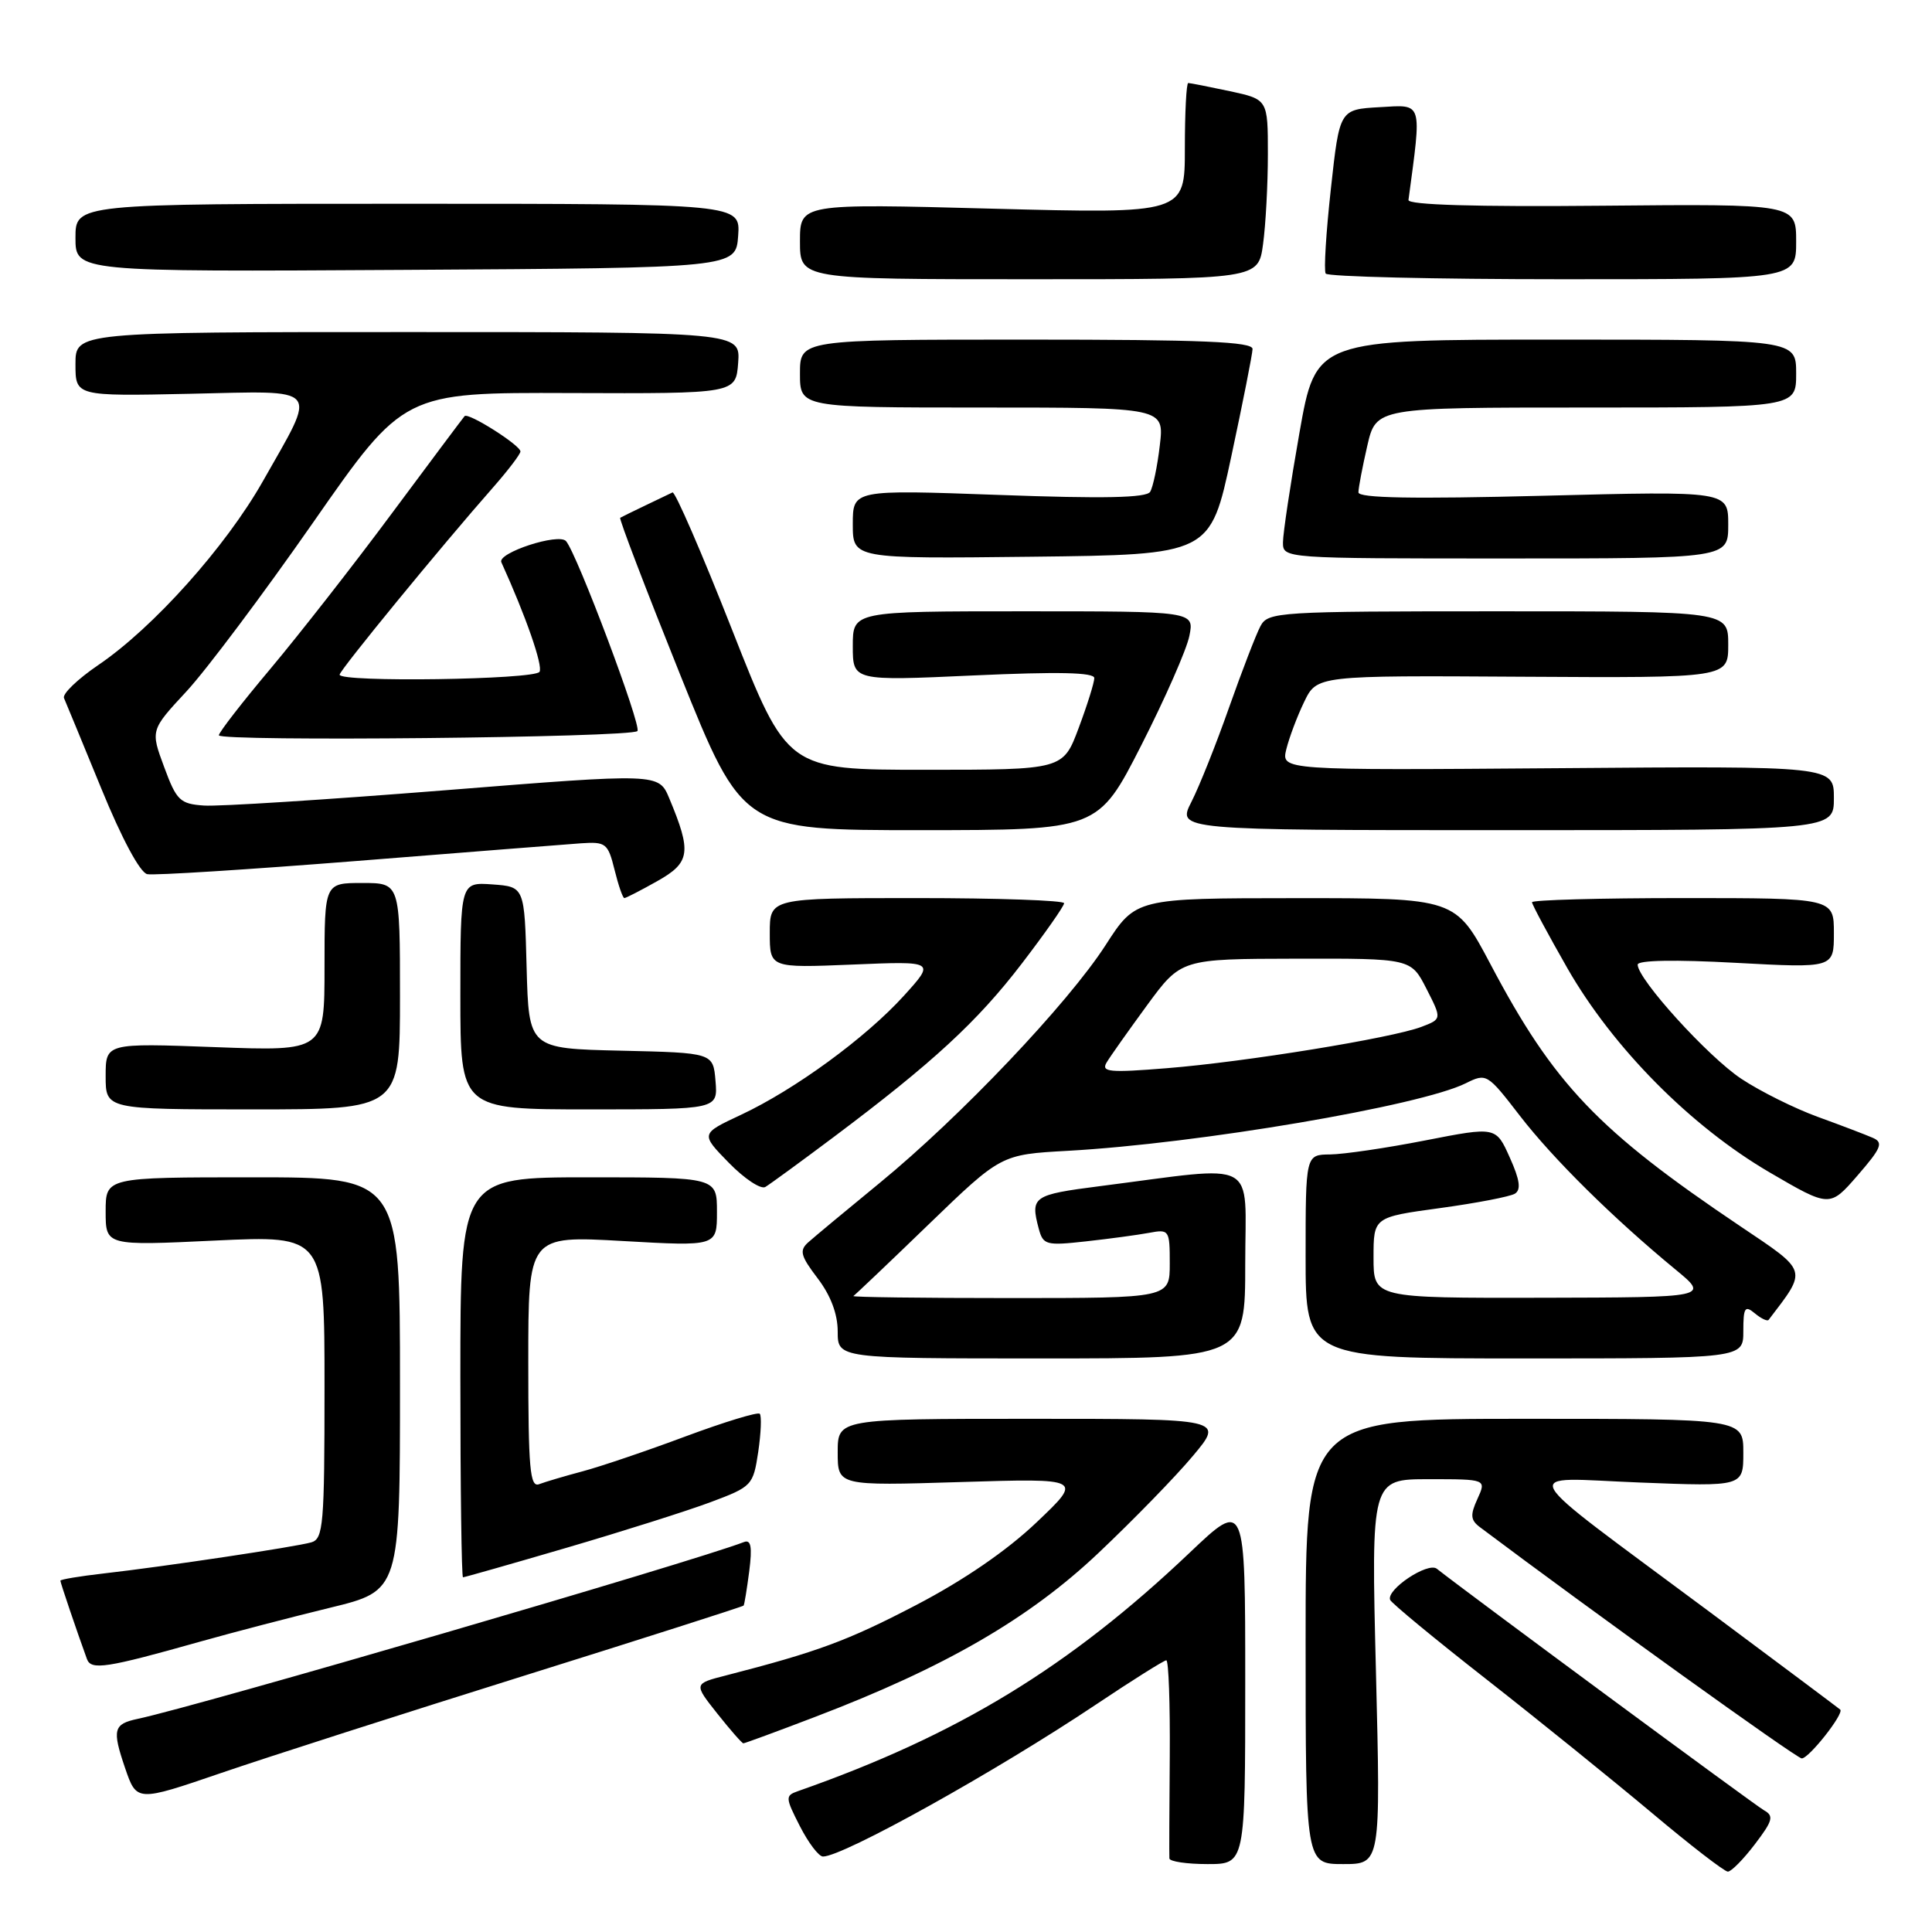 <?xml version="1.0" encoding="UTF-8" standalone="no"?>
<!DOCTYPE svg PUBLIC "-//W3C//DTD SVG 1.1//EN" "http://www.w3.org/Graphics/SVG/1.1/DTD/svg11.dtd" >
<svg xmlns="http://www.w3.org/2000/svg" xmlns:xlink="http://www.w3.org/1999/xlink" version="1.1" viewBox="0 0 256 256">
 <g >
 <path fill="currentColor"
d=" M 232.53 244.37 C 234.90 241.26 235.08 240.62 233.75 239.88 C 232.51 239.18 194.58 211.18 190.39 207.87 C 189.21 206.93 183.67 210.62 184.20 211.99 C 184.37 212.42 190.12 217.17 197.00 222.55 C 203.88 227.94 213.69 235.87 218.82 240.17 C 223.94 244.48 228.50 248.00 228.95 248.00 C 229.40 248.00 231.01 246.37 232.53 244.37 Z  M 165.00 222.87 C 165.00 198.75 165.00 198.75 157.65 205.73 C 141.65 220.93 126.86 229.93 105.72 237.34 C 104.04 237.93 104.05 238.18 105.99 241.98 C 107.12 244.19 108.49 246.00 109.05 246.00 C 111.72 246.00 131.95 234.74 145.24 225.85 C 150.05 222.63 154.24 220.00 154.54 220.00 C 154.85 220.00 155.05 225.74 155.00 232.75 C 154.94 239.76 154.92 245.84 154.95 246.25 C 154.98 246.66 157.25 247.00 160.00 247.00 C 165.00 247.00 165.00 247.00 165.00 222.87 Z  M 182.32 221.50 C 181.68 196.00 181.68 196.00 189.32 196.00 C 196.96 196.00 196.96 196.00 195.77 198.61 C 194.79 200.75 194.85 201.42 196.10 202.36 C 210.99 213.54 238.07 233.00 238.74 233.00 C 239.70 233.00 244.39 227.04 243.84 226.53 C 243.65 226.36 235.85 220.52 226.50 213.56 C 200.08 193.90 201.11 195.81 217.25 196.44 C 231.00 196.98 231.00 196.98 231.00 192.49 C 231.00 188.00 231.00 188.00 202.00 188.00 C 173.00 188.00 173.00 188.00 173.00 217.50 C 173.00 247.00 173.00 247.00 177.98 247.00 C 182.95 247.00 182.95 247.00 182.32 221.50 Z  M 69.42 222.05 C 85.33 217.07 98.43 212.88 98.53 212.75 C 98.64 212.61 98.97 210.55 99.28 208.18 C 99.69 204.96 99.51 203.97 98.58 204.33 C 91.65 206.99 26.29 226.05 18.24 227.76 C 15.03 228.44 14.84 229.18 16.57 234.26 C 18.11 238.76 18.11 238.76 29.30 234.93 C 35.46 232.82 53.51 227.03 69.42 222.05 Z  M 108.00 227.50 C 125.20 220.94 136.36 214.48 145.56 205.77 C 150.19 201.39 155.83 195.60 158.08 192.90 C 162.19 188.00 162.19 188.00 136.59 188.00 C 111.00 188.00 111.00 188.00 111.00 192.44 C 111.00 196.88 111.00 196.88 127.25 196.38 C 143.50 195.88 143.50 195.88 137.35 201.72 C 133.40 205.48 127.67 209.41 121.35 212.70 C 112.31 217.41 108.36 218.87 96.21 222.00 C 91.91 223.10 91.91 223.10 95.04 227.05 C 96.76 229.22 98.32 231.00 98.50 231.00 C 98.68 231.00 102.96 229.43 108.00 227.50 Z  M 26.50 217.53 C 30.90 216.29 38.66 214.27 43.75 213.03 C 53.00 210.78 53.00 210.78 53.00 183.39 C 53.00 156.00 53.00 156.00 33.50 156.00 C 14.00 156.00 14.00 156.00 14.00 160.53 C 14.00 165.07 14.00 165.07 28.50 164.38 C 43.00 163.70 43.00 163.70 43.00 183.78 C 43.00 202.05 42.84 203.91 41.25 204.37 C 39.16 204.97 21.85 207.57 13.75 208.49 C 10.59 208.85 8.00 209.28 8.00 209.45 C 8.00 209.71 10.17 216.12 11.52 219.83 C 12.07 221.34 14.06 221.04 26.50 217.53 Z  M 75.10 205.08 C 82.47 202.92 91.04 200.21 94.14 199.05 C 99.65 196.99 99.80 196.83 100.47 192.38 C 100.84 189.87 100.93 187.60 100.67 187.33 C 100.40 187.07 95.98 188.42 90.84 190.33 C 85.70 192.25 79.56 194.33 77.19 194.96 C 74.82 195.59 72.23 196.36 71.44 196.66 C 70.22 197.13 70.00 194.62 70.00 180.47 C 70.00 163.73 70.00 163.73 82.50 164.44 C 95.00 165.15 95.00 165.15 95.00 160.58 C 95.00 156.00 95.00 156.00 78.00 156.00 C 61.00 156.00 61.00 156.00 61.00 182.50 C 61.00 197.07 61.16 209.00 61.35 209.00 C 61.54 209.00 67.73 207.24 75.10 205.08 Z  M 165.00 167.47 C 165.00 153.31 167.11 154.44 145.75 157.17 C 136.86 158.31 136.51 158.55 137.64 162.81 C 138.22 164.97 138.62 165.07 143.88 164.49 C 146.97 164.15 150.74 163.64 152.25 163.36 C 154.92 162.86 155.00 162.97 155.00 167.42 C 155.00 172.00 155.00 172.00 133.83 172.00 C 122.19 172.00 112.85 171.88 113.08 171.73 C 113.31 171.58 117.81 167.31 123.07 162.22 C 132.64 152.98 132.64 152.98 141.47 152.49 C 158.79 151.53 188.22 146.53 194.22 143.54 C 196.96 142.18 197.07 142.24 201.38 147.83 C 205.80 153.56 213.75 161.41 222.00 168.21 C 226.50 171.91 226.50 171.91 204.25 171.96 C 182.00 172.00 182.00 172.00 182.00 166.64 C 182.00 161.28 182.00 161.28 190.79 160.08 C 195.62 159.42 200.09 158.56 200.73 158.17 C 201.57 157.65 201.39 156.34 200.05 153.37 C 198.22 149.28 198.22 149.28 188.86 151.11 C 183.71 152.12 178.04 152.95 176.25 152.97 C 173.00 153.00 173.00 153.00 173.00 166.50 C 173.00 180.00 173.00 180.00 202.00 180.00 C 231.00 180.00 231.00 180.00 231.00 176.38 C 231.00 173.25 231.21 172.93 232.52 174.02 C 233.36 174.72 234.18 175.11 234.35 174.89 C 239.52 168.12 239.65 168.57 230.58 162.47 C 211.74 149.80 205.89 143.67 197.49 127.75 C 192.86 119.00 192.86 119.00 171.68 119.01 C 150.50 119.02 150.50 119.02 146.50 125.23 C 141.52 132.96 127.24 148.00 116.57 156.74 C 112.13 160.38 107.87 163.92 107.09 164.62 C 105.89 165.70 106.08 166.41 108.34 169.38 C 110.07 171.65 111.00 174.11 111.00 176.43 C 111.00 180.00 111.00 180.00 138.00 180.00 C 165.00 180.00 165.00 180.00 165.00 167.47 Z  M 248.16 150.77 C 247.25 150.37 243.98 149.12 240.89 148.00 C 237.81 146.88 233.24 144.61 230.74 142.95 C 226.34 140.04 217.00 129.75 217.00 127.82 C 217.00 127.23 221.95 127.14 230.00 127.58 C 243.00 128.28 243.00 128.28 243.00 123.64 C 243.00 119.00 243.00 119.00 223.00 119.00 C 212.00 119.00 203.00 119.25 203.00 119.55 C 203.00 119.85 205.11 123.78 207.69 128.30 C 213.73 138.84 224.03 149.24 234.47 155.34 C 242.45 160.00 242.45 160.00 246.14 155.75 C 249.29 152.12 249.59 151.39 248.16 150.77 Z  M 110.50 150.64 C 123.59 140.82 129.51 135.37 135.41 127.66 C 138.48 123.65 141.00 120.06 141.00 119.68 C 141.00 119.31 132.22 119.00 121.50 119.00 C 102.00 119.00 102.00 119.00 102.00 123.63 C 102.00 128.26 102.00 128.26 112.96 127.81 C 123.93 127.35 123.93 127.35 119.78 131.93 C 114.71 137.52 105.32 144.38 98.16 147.73 C 92.82 150.23 92.82 150.23 96.57 154.07 C 98.64 156.19 100.81 157.63 101.41 157.28 C 102.01 156.92 106.10 153.94 110.50 150.64 Z  M 53.00 132.00 C 53.00 117.00 53.00 117.00 48.00 117.00 C 43.00 117.00 43.00 117.00 43.00 128.15 C 43.00 139.29 43.00 139.29 28.50 138.75 C 14.00 138.21 14.00 138.21 14.00 142.60 C 14.00 147.00 14.00 147.00 33.50 147.00 C 53.00 147.00 53.00 147.00 53.00 132.00 Z  M 94.81 143.25 C 94.50 139.50 94.50 139.50 82.28 139.22 C 70.07 138.94 70.07 138.94 69.78 128.22 C 69.50 117.50 69.50 117.50 65.25 117.19 C 61.00 116.89 61.00 116.89 61.00 131.94 C 61.00 147.00 61.00 147.00 78.06 147.00 C 95.12 147.00 95.12 147.00 94.81 143.25 Z  M 87.10 116.75 C 91.47 114.29 91.67 112.93 88.68 105.78 C 87.29 102.45 87.29 102.45 58.90 104.72 C 43.28 105.96 28.94 106.88 27.03 106.74 C 23.85 106.52 23.39 106.08 21.75 101.63 C 19.94 96.75 19.94 96.75 24.72 91.60 C 27.35 88.76 34.90 78.69 41.50 69.22 C 53.50 52.00 53.50 52.00 75.50 52.08 C 97.50 52.16 97.50 52.16 97.81 48.08 C 98.11 44.00 98.11 44.00 54.06 44.00 C 10.00 44.00 10.00 44.00 10.00 48.25 C 10.00 52.50 10.00 52.50 25.13 52.18 C 42.81 51.80 42.09 50.94 34.83 63.77 C 29.89 72.48 20.30 83.19 13.01 88.13 C 10.28 89.99 8.24 91.95 8.48 92.50 C 8.72 93.05 10.95 98.45 13.43 104.50 C 16.14 111.13 18.56 115.63 19.51 115.83 C 20.38 116.02 32.89 115.22 47.30 114.08 C 61.71 112.93 75.08 111.88 77.00 111.74 C 80.28 111.52 80.56 111.74 81.43 115.25 C 81.94 117.31 82.52 119.00 82.73 119.00 C 82.93 119.00 84.90 117.99 87.10 116.75 Z  M 151.23 98.75 C 154.38 92.56 157.25 86.04 157.60 84.25 C 158.25 81.00 158.25 81.00 135.62 81.00 C 113.00 81.00 113.00 81.00 113.00 85.61 C 113.00 90.23 113.00 90.23 129.00 89.50 C 140.21 88.99 145.00 89.09 145.00 89.85 C 145.00 90.44 144.07 93.42 142.93 96.46 C 140.86 102.00 140.86 102.00 122.58 102.00 C 104.31 102.00 104.31 102.00 97.01 83.46 C 93.00 73.27 89.44 65.07 89.11 65.25 C 88.77 65.42 87.15 66.20 85.50 66.98 C 83.85 67.77 82.36 68.50 82.18 68.61 C 82.00 68.72 85.58 78.08 90.13 89.41 C 98.41 110.00 98.41 110.00 121.95 110.00 C 145.50 109.99 145.50 109.99 151.23 98.75 Z  M 243.00 105.75 C 243.00 101.50 243.00 101.50 206.38 101.79 C 169.77 102.07 169.77 102.07 170.44 99.29 C 170.82 97.75 171.88 94.92 172.81 93.00 C 174.50 89.50 174.50 89.50 201.75 89.67 C 229.00 89.83 229.00 89.83 229.00 85.42 C 229.00 81.00 229.00 81.00 198.54 81.00 C 169.29 81.00 168.03 81.08 167.02 82.96 C 166.44 84.04 164.58 88.88 162.87 93.71 C 161.17 98.55 158.92 104.19 157.87 106.25 C 155.96 110.00 155.96 110.00 199.48 110.00 C 243.00 110.00 243.00 110.00 243.00 105.75 Z  M 84.46 96.87 C 85.07 96.27 76.45 73.35 75.00 71.70 C 74.03 70.59 65.87 73.26 66.43 74.50 C 69.68 81.65 71.97 88.23 71.49 89.02 C 70.84 90.06 45.00 90.44 45.00 89.40 C 45.00 88.82 58.40 72.46 65.41 64.50 C 67.34 62.30 68.94 60.20 68.96 59.83 C 69.01 59.03 62.04 54.61 61.56 55.14 C 61.38 55.34 57.05 61.12 51.94 68.00 C 46.84 74.88 39.58 84.15 35.83 88.62 C 32.07 93.09 29.00 97.05 29.00 97.43 C 29.00 98.29 83.60 97.74 84.46 96.87 Z  M 163.15 60.50 C 164.68 53.35 165.95 46.94 165.97 46.25 C 165.99 45.28 159.35 45.00 136.00 45.00 C 106.00 45.00 106.00 45.00 106.00 49.50 C 106.00 54.00 106.00 54.00 130.14 54.00 C 154.28 54.00 154.28 54.00 153.68 59.02 C 153.36 61.79 152.78 64.55 152.40 65.17 C 151.90 65.97 146.24 66.09 132.35 65.58 C 113.00 64.88 113.00 64.88 113.00 69.46 C 113.00 74.04 113.00 74.04 136.68 73.77 C 160.37 73.50 160.37 73.50 163.15 60.50 Z  M 229.00 69.53 C 229.00 65.06 229.00 65.06 204.50 65.69 C 187.19 66.13 180.00 66.00 180.00 65.24 C 180.00 64.64 180.53 61.87 181.17 59.08 C 182.34 54.00 182.34 54.00 210.17 54.00 C 238.00 54.00 238.00 54.00 238.00 49.50 C 238.00 45.00 238.00 45.00 206.18 45.00 C 174.36 45.00 174.36 45.00 172.18 57.37 C 170.98 64.17 170.00 70.70 170.00 71.87 C 170.00 74.00 170.06 74.00 199.50 74.00 C 229.00 74.00 229.00 74.00 229.00 69.53 Z  M 167.36 32.36 C 167.71 29.81 168.00 24.45 168.00 20.44 C 168.00 13.17 168.00 13.17 162.95 12.08 C 160.17 11.49 157.70 11.00 157.45 11.00 C 157.20 11.00 157.00 14.90 157.00 19.66 C 157.00 28.32 157.00 28.32 131.50 27.65 C 106.00 26.97 106.00 26.97 106.00 31.99 C 106.00 37.00 106.00 37.00 136.36 37.00 C 166.73 37.00 166.73 37.00 167.36 32.36 Z  M 238.00 32.01 C 238.00 27.02 238.00 27.02 212.25 27.26 C 195.52 27.42 186.55 27.15 186.63 26.50 C 188.40 13.29 188.58 13.87 182.83 14.20 C 177.50 14.50 177.50 14.50 176.35 25.00 C 175.71 30.78 175.40 35.84 175.66 36.25 C 175.91 36.66 190.04 37.00 207.06 37.00 C 238.00 37.00 238.00 37.00 238.00 32.01 Z  M 97.81 31.25 C 98.11 27.00 98.11 27.00 54.06 27.00 C 10.00 27.00 10.00 27.00 10.00 31.51 C 10.00 36.02 10.00 36.02 53.75 35.76 C 97.50 35.50 97.50 35.50 97.81 31.25 Z  M 146.63 140.79 C 147.11 139.98 149.53 136.57 152.00 133.19 C 156.50 127.06 156.50 127.06 171.73 127.03 C 186.96 127.00 186.96 127.00 189.01 131.01 C 191.06 135.03 191.06 135.03 188.33 136.07 C 184.41 137.55 165.02 140.71 154.63 141.54 C 146.98 142.16 145.88 142.05 146.63 140.79 Z "/>
</g>
</svg>